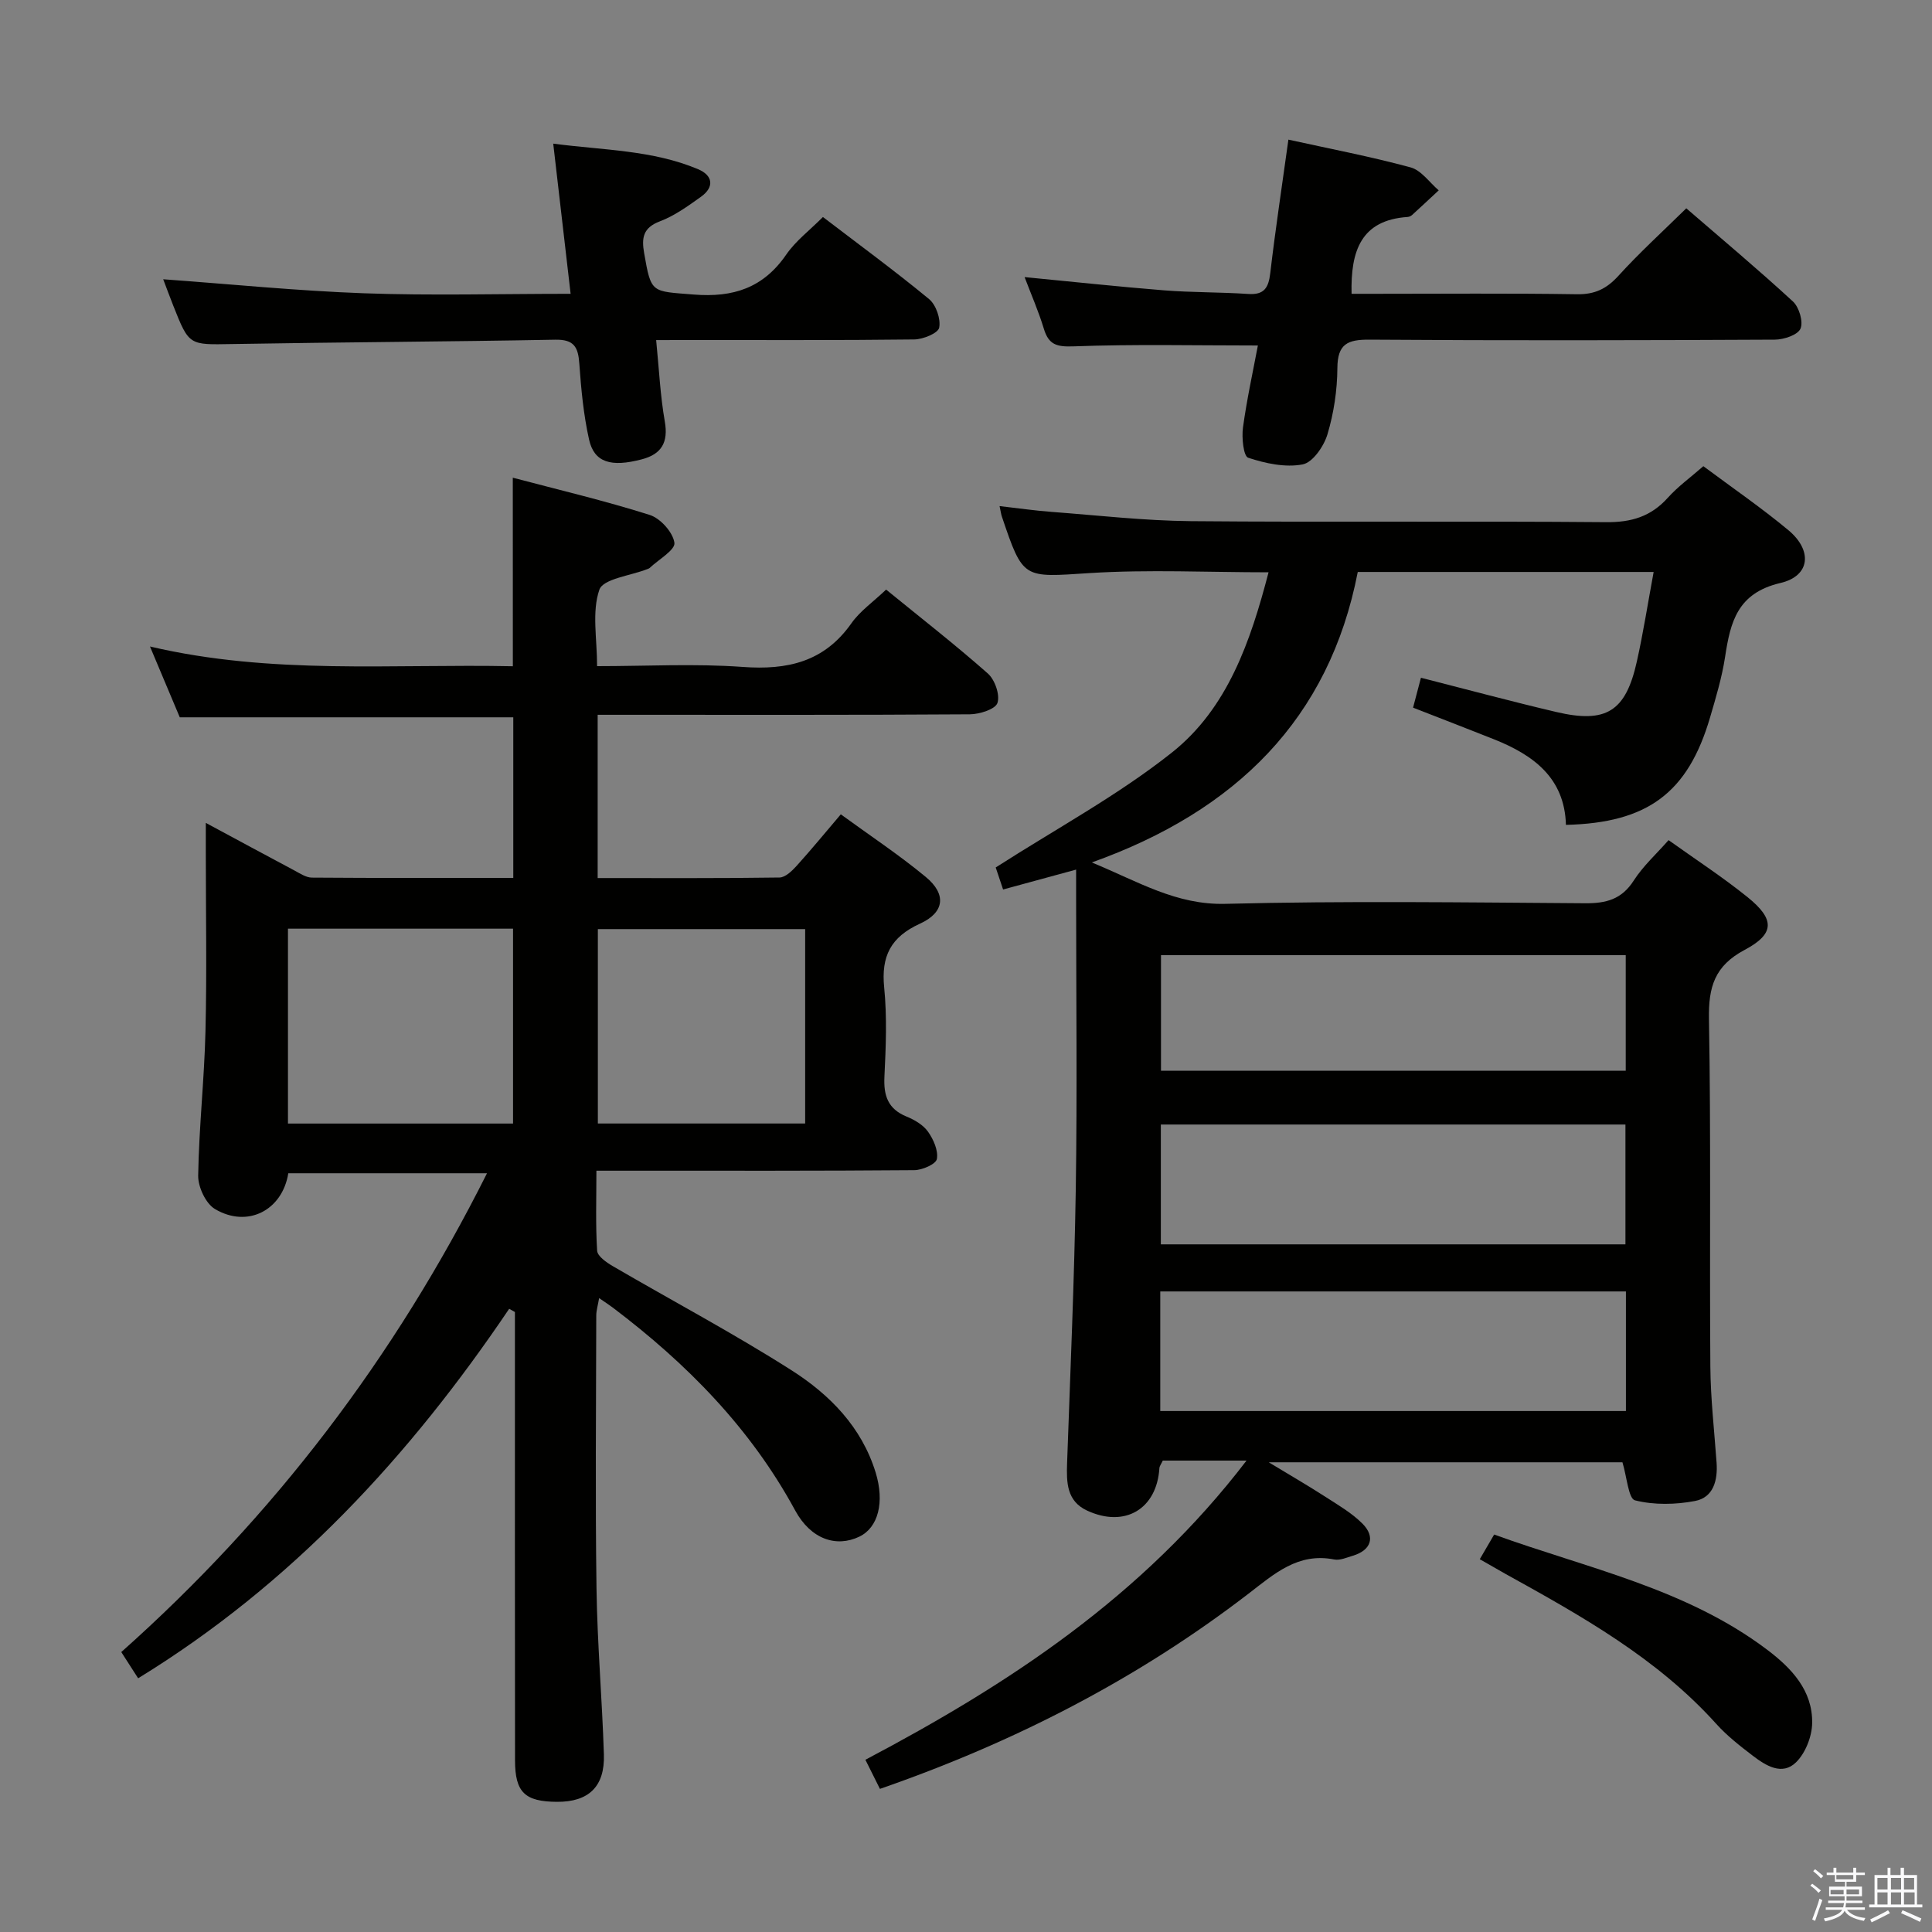 <svg enable-background="new 0 0 400 400" viewBox="0 0 400 400" xmlns="http://www.w3.org/2000/svg"><rect x="0" y="0" width="400" height="400" fill="#808080" stroke="none"/><path d="m374.8 390.4.4-.4c.7.5 1.3 1 1.8 1.4l-.5.5c-.5-.6-1.1-1.1-1.7-1.5zm1 7.3-.6-.3c.5-1.4 1.1-2.8 1.5-4.3.2.1.4.2.6.3-.5 1.3-1 2.8-1.5 4.3zm-.4-10.3.4-.4c.4.3 1 .8 1.7 1.4l-.5.5c-.4-.5-1-1-1.6-1.5zm2.5.3h1.7v-1h.6v1h3.5v-1h.6v1h1.8v.5h-1.8v1.4h-2v1h3.2v2h-3.2v.9h3.3v.5h-3.4c0 .3-.1.6-.1.9h4v.5h-3.7c.7.9 1.9 1.5 3.8 1.7-.1.2-.2.4-.3.6-2.1-.4-3.5-1.1-4-2.1-.4 1-1.8 1.7-4 2.2-.1-.2-.2-.4-.3-.6 2.1-.4 3.4-1 3.8-1.8h-3.4v-.5h3.6c.1-.3.1-.6.2-.9h-3.3v-.5h3.4c0-.3 0-.6 0-.9h-3.2v-2h3.3v-1h-2.1v-1.4h-1.7v-.5zm1.1 3.5v1h2.7c0-.3 0-.4 0-.4 0-.1 0-.2 0-.2 0-.1 0-.2 0-.3h-2.7zm1.2-3v.9h3.5v-.9zm4.7 3h-2.6v.6.4h2.6z" fill="#fafafb"/><path d="m393.6 386.7h.6v1.5h2.7v6.1h1.1v.6h-11v-.6h1.1v-6.1h2.7v-1.5h.6v1.5h2.1v-1.5zm-2.7 8.8.4.6c-1.2.6-2.5 1.3-3.8 1.9-.1-.2-.2-.4-.3-.6 1.2-.6 2.5-1.2 3.7-1.9zm-2.2-6.7v2.4h2.1v-2.4zm0 3v2.5h2.1v-2.5zm2.8-3v2.4h2.1v-2.4zm0 3v2.5h2.1v-2.5zm6 6.1c-1.4-.7-2.7-1.3-3.9-1.8l.3-.6c1.5.6 2.7 1.2 3.9 1.7zm-1.2-9.1h-2.1v2.4h2.1zm-2.1 3v2.5h2.2v-2.5z" fill="#fafafb"/><g fill="#010100"><path d="m292.56 146.51c.6-2.28 1.1-4.18 1.63-6.19 9.43 2.4 18.66 4.89 27.97 7.08 10.4 2.45 14.44-.09 16.74-10.48 1.33-5.97 2.27-12.03 3.47-18.5-20.53 0-40.44 0-61.26 0-5.89 30.39-25.21 49.48-55.06 60.14 9.68 4 17.48 8.83 27.67 8.57 24.81-.63 49.65-.29 74.48-.12 4.34.03 7.55-.81 10.04-4.69 1.95-3.04 4.73-5.54 7.22-8.38 5.55 3.97 11.14 7.61 16.31 11.77 5.69 4.58 5.75 7.6-.55 10.95-6.24 3.31-7.51 7.69-7.4 14.29.43 23.99.11 47.99.29 71.98.05 6.64.82 13.28 1.29 19.91.26 3.66-.66 7.19-4.45 7.92-4.04.77-8.5.86-12.44-.13-1.36-.34-1.67-4.82-2.6-7.88-23.56 0-47.62 0-73.23 0 4.68 2.83 8.27 4.91 11.75 7.16 2.64 1.7 5.44 3.33 7.63 5.52 2.78 2.77 1.81 5.53-1.95 6.66-1.27.38-2.69 1.02-3.89.78-7.49-1.47-12.38 2.97-17.7 7.06-23 17.68-48.48 30.77-76.34 40.44-.95-1.9-1.89-3.78-3.01-6.03 29.69-15.67 57.36-33.78 78.91-61.94-3.92 0-6.66 0-9.41 0-2.65 0-5.3 0-7.93 0-.33.72-.67 1.13-.7 1.56-.53 8.46-7.13 12.41-14.95 8.8-4.25-1.96-4.3-5.82-4.16-9.82.67-18.95 1.5-37.9 1.8-56.85.31-19.99.07-39.99.07-59.98 0-1.82 0-3.64 0-6.07-5.25 1.43-10.08 2.75-15.12 4.12-.7-2.1-1.27-3.79-1.53-4.56 12.46-8 25.25-14.89 36.45-23.77 11.58-9.18 16.32-23.07 20.04-37.34-12.56 0-24.84-.61-37.04.16-13.78.88-13.74 1.42-18.17-11.69-.16-.46-.22-.96-.48-2.18 3.78.43 7.27.94 10.77 1.2 9.6.72 19.21 1.83 28.83 1.92 28.66.25 57.32-.04 85.98.21 5.25.05 9.28-1.17 12.77-5.05 2.09-2.33 4.69-4.2 7.36-6.54 5.98 4.46 12.02 8.6 17.62 13.26 5.01 4.18 4.54 9.47-1.66 10.92-8.92 2.09-10.36 8.07-11.46 15.31-.65 4.24-1.9 8.4-3.11 12.53-4.58 15.6-12.91 21.84-29.84 22.24-.27-9.74-6.75-14.47-14.9-17.72-5.38-2.14-10.79-4.22-16.75-6.55zm43.97 111.12c0-8.49 0-16.55 0-24.81-32.28 0-64.27 0-96.19 0v24.81zm.1 9.75c-32.44 0-64.34 0-96.41 0v24.76h96.41c0-8.4 0-16.36 0-24.76zm-.04-69.62c-32.25 0-64.27 0-96.22 0v23.92h96.22c0-8.07 0-15.82 0-23.92z"/><path d="m106.17 98.9c9.58 2.54 19.07 4.77 28.34 7.71 2.22.7 4.82 3.6 5.12 5.77.2 1.48-3.29 3.47-5.14 5.22-.12.11-.29.16-.45.22-3.47 1.38-9.16 1.99-9.95 4.28-1.58 4.58-.47 10.09-.47 15.82 10.26 0 20.24-.56 30.13.16 9.28.68 16.89-1.03 22.52-9.03 1.78-2.53 4.49-4.41 7.19-6.98 7.09 5.78 14.26 11.36 21.06 17.37 1.46 1.29 2.55 4.42 1.99 6.1-.43 1.3-3.69 2.33-5.7 2.35-23.83.16-47.66.1-71.5.1-1.79 0-3.58 0-5.57 0v33.8c12.76 0 25.2.07 37.65-.11 1.19-.02 2.57-1.34 3.51-2.38 3.01-3.32 5.86-6.8 9.18-10.7 5.95 4.34 12.03 8.36 17.6 12.97 4.3 3.56 3.91 7.33-1.2 9.66-6.07 2.77-8.07 6.74-7.42 13.23.61 6.1.35 12.33.05 18.48-.19 3.93.74 6.67 4.6 8.24 1.65.67 3.44 1.73 4.43 3.13 1.13 1.6 2.15 3.91 1.83 5.65-.2 1.06-3.02 2.3-4.68 2.31-19.5.16-39 .11-58.5.11-2.15 0-4.3 0-7.31 0 0 5.74-.19 11.16.15 16.56.07 1.15 1.94 2.44 3.24 3.2 12.34 7.2 24.98 13.9 37.02 21.57 7.89 5.03 14.51 11.73 17.41 21.18 1.87 6.12.54 11.36-3.37 13.25-4.78 2.3-10.06.55-13.3-5.42-9.25-17.05-22.46-30.43-37.75-41.99-.78-.59-1.6-1.11-2.84-1.97-.25 1.5-.59 2.56-.59 3.61-.03 18.83-.22 37.67.05 56.5.16 11.46 1.17 22.91 1.53 34.38.21 6.67-3.18 9.84-9.71 9.8-6.65-.04-8.68-1.95-8.69-8.57-.04-29.16-.02-58.33-.02-87.49 0-1.78 0-3.57 0-5.35-.4-.22-.79-.44-1.19-.67-20.58 30.5-45.05 57.02-76.82 76.5-1.11-1.73-2.16-3.36-3.49-5.43 31.57-28.09 56.61-60.99 75.72-99.13-13.91 0-27.53 0-41.14 0-1.23 7.67-8.43 11.41-15.18 7.41-1.91-1.13-3.51-4.56-3.48-6.91.16-9.96 1.27-19.91 1.51-29.87.3-12.33.07-24.66.07-37 0-1.75 0-3.5 0-6.17 6.72 3.61 12.52 6.76 18.34 9.85 1.15.61 2.41 1.47 3.62 1.48 13.79.1 27.58.07 41.7.07 0-11.38 0-22.3 0-33.26-22.91 0-45.65 0-69.05 0-1.79-4.26-3.83-9.1-6.17-14.66 25.15 5.91 50.08 3.57 75.13 4.09-.01-12.88-.01-25.31-.01-39.04zm.05 93.37c-15.71 0-31.11 0-46.6 0v40.35h46.6c0-13.43 0-26.65 0-40.35zm60.48 40.34c0-13.78 0-27.01 0-40.25-14.5 0-28.69 0-42.92 0v40.25z"/><path d="m349.13 43.13c7.37 6.37 14.88 12.66 22.08 19.29 1.28 1.18 2.18 4.21 1.56 5.63-.58 1.31-3.45 2.26-5.31 2.27-27.97.14-55.95.2-83.93 0-4.54-.03-6.61.89-6.64 5.89-.03 4.6-.74 9.33-2.06 13.73-.74 2.46-3.04 5.81-5.13 6.21-3.59.69-7.7-.2-11.28-1.38-.97-.32-1.36-4.14-1.08-6.22.8-5.86 2.08-11.66 3.09-17.02-13.01 0-25.6-.29-38.17.18-3.52.13-5.15-.35-6.15-3.67-1.1-3.62-2.63-7.1-3.98-10.67 9.78.94 19.31 1.98 28.85 2.74 5.79.46 11.63.36 17.43.75 3.32.23 4.22-1.26 4.58-4.28 1.06-9.04 2.43-18.04 3.76-27.67 8.66 1.91 17.07 3.51 25.31 5.75 2.2.6 3.89 3.11 5.81 4.75-1.84 1.71-3.66 3.42-5.52 5.11-.23.21-.59.37-.9.4-9.66.64-11.84 7.01-11.62 15.91h4.7c13.99 0 27.98-.13 41.96.09 3.7.06 6.14-1.13 8.58-3.81 4.34-4.78 9.13-9.14 14.06-13.98z"/><path d="m135.85 70.41c.6 6.02.85 11.5 1.79 16.85.76 4.33-.68 6.76-4.73 7.83-6.44 1.7-9.89.65-10.95-4.08-1.15-5.15-1.65-10.47-2.02-15.75-.24-3.4-1.09-5-4.97-4.93-22.3.42-44.61.51-66.91.9-8.9.15-8.9.37-12.18-7.93-.72-1.83-1.41-3.68-2.09-5.48 14 1.01 27.76 2.4 41.56 2.9 13.95.5 27.94.11 42.79.11-1.2-10.35-2.35-20.28-3.6-31.09 10.46 1.37 20.57 1.32 30.01 5.3 3.01 1.27 3.43 3.66.58 5.7-2.69 1.92-5.47 3.94-8.52 5.09-3.52 1.33-3.79 3.47-3.25 6.56 1.47 8.42 1.46 7.88 10.26 8.59 8.19.66 14.42-1.37 19.17-8.28 1.95-2.83 4.84-5.01 7.59-7.77 7.37 5.64 14.84 11.11 21.97 16.99 1.45 1.2 2.45 4.11 2.1 5.92-.23 1.15-3.34 2.42-5.18 2.44-15.82.19-31.65.11-47.47.12-1.81.01-3.6.01-5.95.01z"/><path d="m306.37 322.82c1.08-1.85 1.9-3.25 2.98-5.11 19.33 7.01 39.72 11.15 56.55 23.87 5.02 3.8 9.4 8.41 9.29 15.16-.04 2.77-1.38 6.19-3.32 8.11-2.88 2.84-6.27.72-8.98-1.35-2.64-2.02-5.31-4.1-7.52-6.55-12.26-13.63-27.95-22.39-43.69-31.1-1.58-.9-3.15-1.81-5.31-3.03z"/></g></svg>